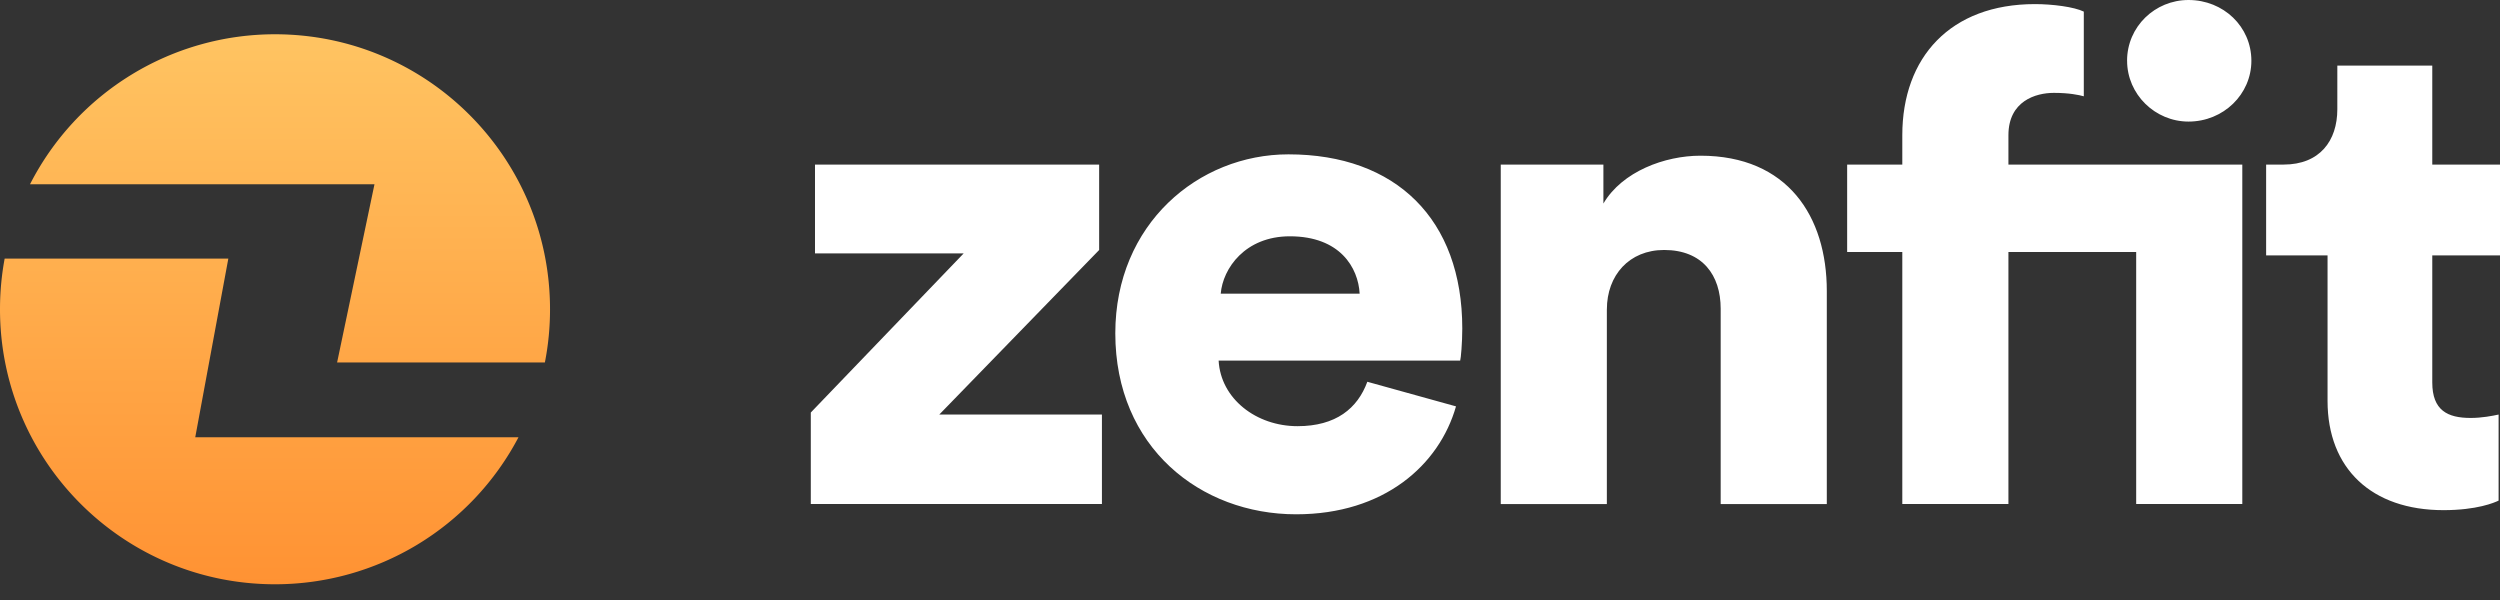 <svg xmlns="http://www.w3.org/2000/svg" width="100" height="24" viewBox="0 0 100 24">
    <rect x="0" y="0" width="100" height="24" fill="#333333" stroke="none"/>
    <defs>
        <linearGradient id="a" x1="50%" x2="50%" y1="0%" y2="100%">
            <stop offset="0%" stop-color="#FFC462"/>
            <stop offset="100%" stop-color="#FF9233"/>
        </linearGradient>
    </defs>
    <g fill="none" fill-rule="evenodd">
        <path fill="url(#a)" d="M.186 10.345h8.947L7.81 17.49H20.74A10.999 10.999 0 0 1 11 23.371c-6.075 0-11-4.924-11-11 0-.692.064-1.37.186-2.026zM1.2 7.371a11 11 0 0 1 9.801-6c6.075 0 11 4.925 11 11 0 .728-.07 1.44-.206 2.128h-8.311l1.495-7.128H1.199z"/>
        <path fill="#fff" d="M44.077 20.162v-3.58h-6.506L43.966 10V6.584H32.6v3.551h5.948l-6.116 6.366v3.66h11.645zm4.752-8.415c.083-1.01.977-2.295 2.764-2.295 2.01 0 2.737 1.257 2.793 2.295h-5.557zm5.864 3.524c-.391 1.066-1.257 1.776-2.793 1.776-1.647 0-3.071-1.093-3.155-2.622h9.662c.028-.082.084-.71.084-1.284 0-4.372-2.653-6.967-6.954-6.967-3.602 0-6.925 2.787-6.925 7.158 0 4.562 3.407 7.24 7.233 7.24 3.518 0 5.724-1.968 6.395-4.317l-3.547-.984zm9.582-2.895c0-1.366.894-2.377 2.29-2.377 1.536 0 2.262 1.01 2.262 2.35v7.813h4.245v-8.524c0-2.978-1.564-5.41-5.055-5.41-1.424 0-3.127.63-3.881 1.913V6.584H60.03v13.578h4.244v-7.786zm21.172-2.295v10.08h4.245V6.585h-9.355V5.409c0-1.366 1.089-1.694 1.815-1.694.614 0 1.005.082 1.2.137V.464c-.39-.19-1.256-.3-1.954-.3-3.38 0-5.306 2.13-5.306 5.245v1.175h-2.206v3.497h2.206v10.08h4.245v-10.08h5.11zm-.363-7.65c0 1.34 1.117 2.432 2.457 2.432 1.397 0 2.514-1.093 2.514-2.432C90.055 1.065 88.938 0 87.54 0c-1.34 0-2.457 1.065-2.457 2.431zm12.207.192h-3.798V4.37c0 1.257-.698 2.213-2.15 2.213h-.698v3.633h2.457v5.82c0 2.704 1.76 4.37 4.636 4.37 1.34 0 2.039-.3 2.206-.382v-3.442c-.251.054-.67.136-1.117.136-.921 0-1.536-.3-1.536-1.42v-5.082H100V6.584h-2.709V2.623z"/>
    </g>
</svg>
